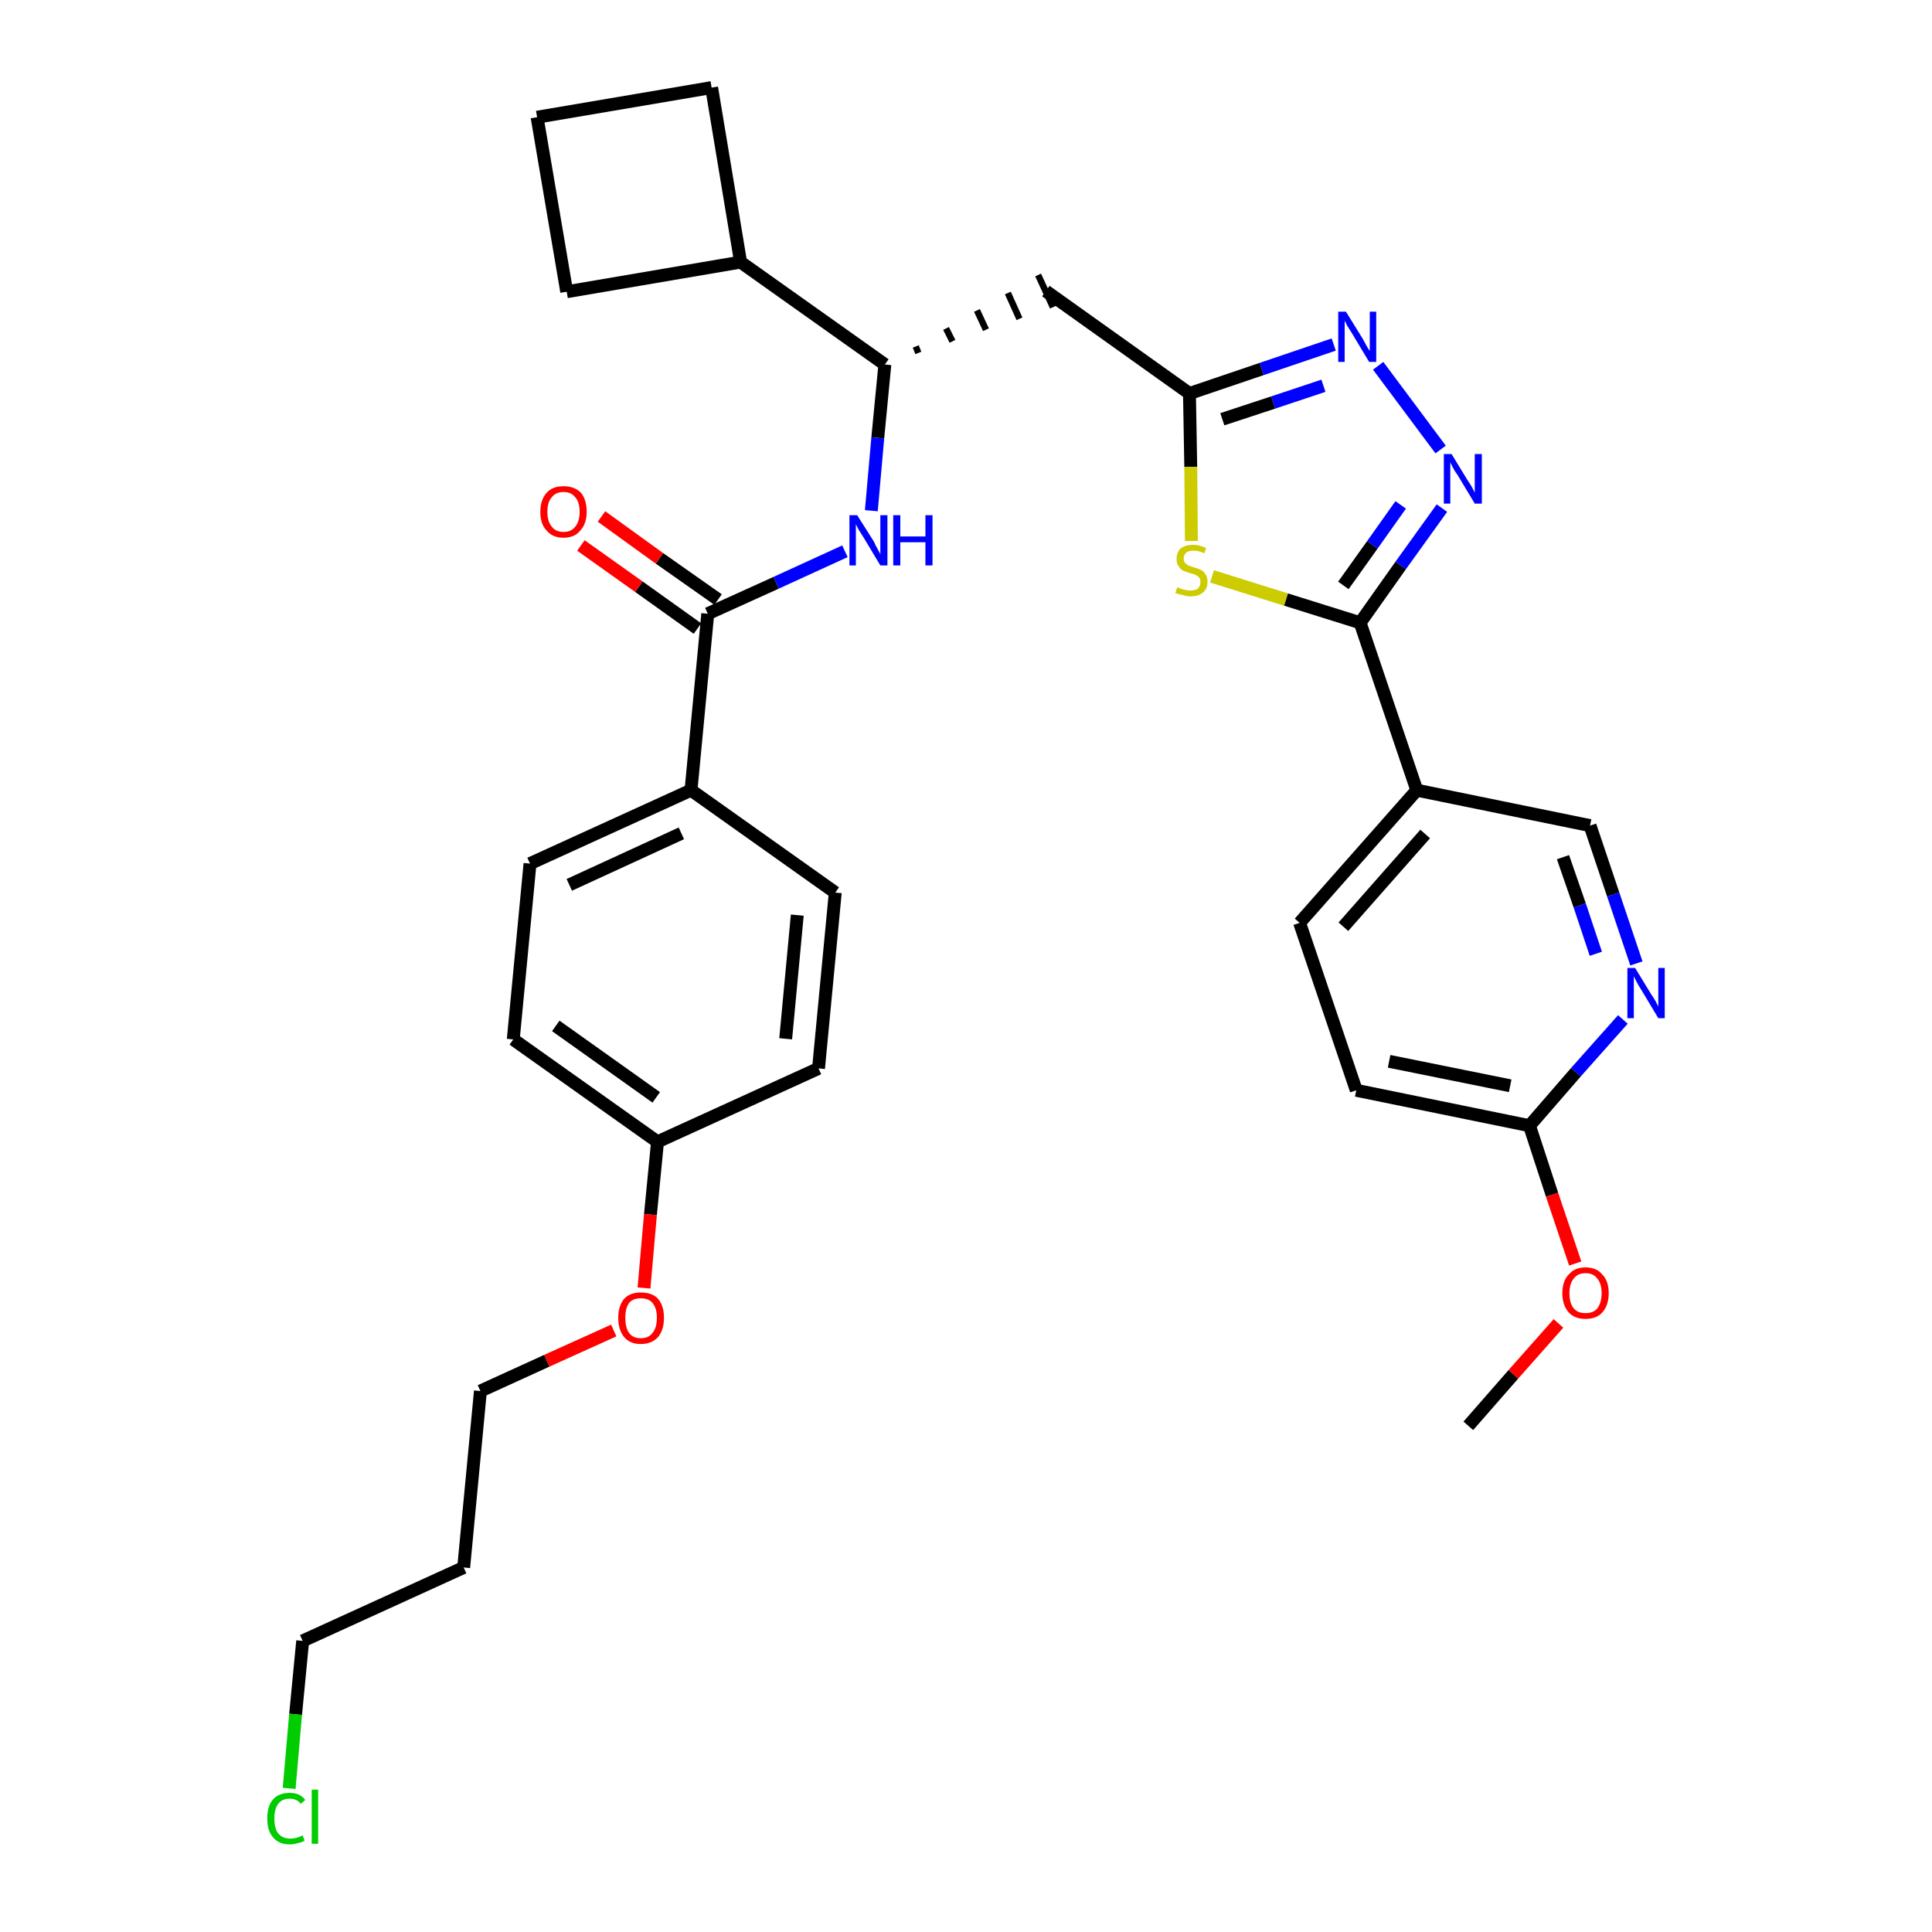 <?xml version='1.0' encoding='iso-8859-1'?>
<svg version='1.1' baseProfile='full'
              xmlns='http://www.w3.org/2000/svg'
                      xmlns:rdkit='http://www.rdkit.org/xml'
                      xmlns:xlink='http://www.w3.org/1999/xlink'
                  xml:space='preserve'
width='300px' height='300px' viewBox='0 0 300 300'>
<!-- END OF HEADER -->
<path class='bond-0 atom-0 atom-1' d='M 228.0,221.4 L 235.0,213.4' style='fill:none;fill-rule:evenodd;stroke:#000000;stroke-width:2.0px;stroke-linecap:butt;stroke-linejoin:miter;stroke-opacity:1' />
<path class='bond-0 atom-0 atom-1' d='M 235.0,213.4 L 242.0,205.5' style='fill:none;fill-rule:evenodd;stroke:#FF0000;stroke-width:2.0px;stroke-linecap:butt;stroke-linejoin:miter;stroke-opacity:1' />
<path class='bond-1 atom-1 atom-2' d='M 244.6,196.2 L 241.0,185.5' style='fill:none;fill-rule:evenodd;stroke:#FF0000;stroke-width:2.0px;stroke-linecap:butt;stroke-linejoin:miter;stroke-opacity:1' />
<path class='bond-1 atom-1 atom-2' d='M 241.0,185.5 L 237.5,174.8' style='fill:none;fill-rule:evenodd;stroke:#000000;stroke-width:2.0px;stroke-linecap:butt;stroke-linejoin:miter;stroke-opacity:1' />
<path class='bond-2 atom-2 atom-3' d='M 237.5,174.8 L 210.6,169.3' style='fill:none;fill-rule:evenodd;stroke:#000000;stroke-width:2.0px;stroke-linecap:butt;stroke-linejoin:miter;stroke-opacity:1' />
<path class='bond-2 atom-2 atom-3' d='M 234.5,168.6 L 215.7,164.8' style='fill:none;fill-rule:evenodd;stroke:#000000;stroke-width:2.0px;stroke-linecap:butt;stroke-linejoin:miter;stroke-opacity:1' />
<path class='bond-32 atom-32 atom-2' d='M 252.0,158.3 L 244.7,166.5' style='fill:none;fill-rule:evenodd;stroke:#0000FF;stroke-width:2.0px;stroke-linecap:butt;stroke-linejoin:miter;stroke-opacity:1' />
<path class='bond-32 atom-32 atom-2' d='M 244.7,166.5 L 237.5,174.8' style='fill:none;fill-rule:evenodd;stroke:#000000;stroke-width:2.0px;stroke-linecap:butt;stroke-linejoin:miter;stroke-opacity:1' />
<path class='bond-3 atom-3 atom-4' d='M 210.6,169.3 L 201.8,143.3' style='fill:none;fill-rule:evenodd;stroke:#000000;stroke-width:2.0px;stroke-linecap:butt;stroke-linejoin:miter;stroke-opacity:1' />
<path class='bond-4 atom-4 atom-5' d='M 201.8,143.3 L 220.0,122.7' style='fill:none;fill-rule:evenodd;stroke:#000000;stroke-width:2.0px;stroke-linecap:butt;stroke-linejoin:miter;stroke-opacity:1' />
<path class='bond-4 atom-4 atom-5' d='M 208.6,143.9 L 221.3,129.5' style='fill:none;fill-rule:evenodd;stroke:#000000;stroke-width:2.0px;stroke-linecap:butt;stroke-linejoin:miter;stroke-opacity:1' />
<path class='bond-5 atom-5 atom-6' d='M 220.0,122.7 L 211.2,96.7' style='fill:none;fill-rule:evenodd;stroke:#000000;stroke-width:2.0px;stroke-linecap:butt;stroke-linejoin:miter;stroke-opacity:1' />
<path class='bond-30 atom-5 atom-31' d='M 220.0,122.7 L 246.9,128.2' style='fill:none;fill-rule:evenodd;stroke:#000000;stroke-width:2.0px;stroke-linecap:butt;stroke-linejoin:miter;stroke-opacity:1' />
<path class='bond-6 atom-6 atom-7' d='M 211.2,96.7 L 217.5,87.8' style='fill:none;fill-rule:evenodd;stroke:#000000;stroke-width:2.0px;stroke-linecap:butt;stroke-linejoin:miter;stroke-opacity:1' />
<path class='bond-6 atom-6 atom-7' d='M 217.5,87.8 L 223.9,78.9' style='fill:none;fill-rule:evenodd;stroke:#0000FF;stroke-width:2.0px;stroke-linecap:butt;stroke-linejoin:miter;stroke-opacity:1' />
<path class='bond-6 atom-6 atom-7' d='M 208.6,90.9 L 213.1,84.6' style='fill:none;fill-rule:evenodd;stroke:#000000;stroke-width:2.0px;stroke-linecap:butt;stroke-linejoin:miter;stroke-opacity:1' />
<path class='bond-6 atom-6 atom-7' d='M 213.1,84.6 L 217.5,78.4' style='fill:none;fill-rule:evenodd;stroke:#0000FF;stroke-width:2.0px;stroke-linecap:butt;stroke-linejoin:miter;stroke-opacity:1' />
<path class='bond-33 atom-30 atom-6' d='M 188.2,89.5 L 199.7,93.1' style='fill:none;fill-rule:evenodd;stroke:#CCCC00;stroke-width:2.0px;stroke-linecap:butt;stroke-linejoin:miter;stroke-opacity:1' />
<path class='bond-33 atom-30 atom-6' d='M 199.7,93.1 L 211.2,96.7' style='fill:none;fill-rule:evenodd;stroke:#000000;stroke-width:2.0px;stroke-linecap:butt;stroke-linejoin:miter;stroke-opacity:1' />
<path class='bond-7 atom-7 atom-8' d='M 223.7,69.8 L 214.0,56.8' style='fill:none;fill-rule:evenodd;stroke:#0000FF;stroke-width:2.0px;stroke-linecap:butt;stroke-linejoin:miter;stroke-opacity:1' />
<path class='bond-8 atom-8 atom-9' d='M 207.1,53.5 L 195.9,57.3' style='fill:none;fill-rule:evenodd;stroke:#0000FF;stroke-width:2.0px;stroke-linecap:butt;stroke-linejoin:miter;stroke-opacity:1' />
<path class='bond-8 atom-8 atom-9' d='M 195.9,57.3 L 184.7,61.1' style='fill:none;fill-rule:evenodd;stroke:#000000;stroke-width:2.0px;stroke-linecap:butt;stroke-linejoin:miter;stroke-opacity:1' />
<path class='bond-8 atom-8 atom-9' d='M 205.5,59.9 L 197.7,62.5' style='fill:none;fill-rule:evenodd;stroke:#0000FF;stroke-width:2.0px;stroke-linecap:butt;stroke-linejoin:miter;stroke-opacity:1' />
<path class='bond-8 atom-8 atom-9' d='M 197.7,62.5 L 189.8,65.1' style='fill:none;fill-rule:evenodd;stroke:#000000;stroke-width:2.0px;stroke-linecap:butt;stroke-linejoin:miter;stroke-opacity:1' />
<path class='bond-9 atom-9 atom-10' d='M 184.7,61.1 L 162.4,45.2' style='fill:none;fill-rule:evenodd;stroke:#000000;stroke-width:2.0px;stroke-linecap:butt;stroke-linejoin:miter;stroke-opacity:1' />
<path class='bond-29 atom-9 atom-30' d='M 184.7,61.1 L 184.9,72.5' style='fill:none;fill-rule:evenodd;stroke:#000000;stroke-width:2.0px;stroke-linecap:butt;stroke-linejoin:miter;stroke-opacity:1' />
<path class='bond-29 atom-9 atom-30' d='M 184.9,72.5 L 185.0,84.0' style='fill:none;fill-rule:evenodd;stroke:#CCCC00;stroke-width:2.0px;stroke-linecap:butt;stroke-linejoin:miter;stroke-opacity:1' />
<path class='bond-10 atom-11 atom-10' d='M 142.6,54.8 L 142.2,53.8' style='fill:none;fill-rule:evenodd;stroke:#000000;stroke-width:1.0px;stroke-linecap:butt;stroke-linejoin:miter;stroke-opacity:1' />
<path class='bond-10 atom-11 atom-10' d='M 147.9,53.0 L 146.9,51.0' style='fill:none;fill-rule:evenodd;stroke:#000000;stroke-width:1.0px;stroke-linecap:butt;stroke-linejoin:miter;stroke-opacity:1' />
<path class='bond-10 atom-11 atom-10' d='M 153.1,51.2 L 151.7,48.2' style='fill:none;fill-rule:evenodd;stroke:#000000;stroke-width:1.0px;stroke-linecap:butt;stroke-linejoin:miter;stroke-opacity:1' />
<path class='bond-10 atom-11 atom-10' d='M 158.3,49.5 L 156.5,45.5' style='fill:none;fill-rule:evenodd;stroke:#000000;stroke-width:1.0px;stroke-linecap:butt;stroke-linejoin:miter;stroke-opacity:1' />
<path class='bond-10 atom-11 atom-10' d='M 163.5,47.7 L 161.2,42.7' style='fill:none;fill-rule:evenodd;stroke:#000000;stroke-width:1.0px;stroke-linecap:butt;stroke-linejoin:miter;stroke-opacity:1' />
<path class='bond-11 atom-11 atom-12' d='M 137.4,56.6 L 136.3,68.0' style='fill:none;fill-rule:evenodd;stroke:#000000;stroke-width:2.0px;stroke-linecap:butt;stroke-linejoin:miter;stroke-opacity:1' />
<path class='bond-11 atom-11 atom-12' d='M 136.3,68.0 L 135.3,79.3' style='fill:none;fill-rule:evenodd;stroke:#0000FF;stroke-width:2.0px;stroke-linecap:butt;stroke-linejoin:miter;stroke-opacity:1' />
<path class='bond-25 atom-11 atom-26' d='M 137.4,56.6 L 115.0,40.7' style='fill:none;fill-rule:evenodd;stroke:#000000;stroke-width:2.0px;stroke-linecap:butt;stroke-linejoin:miter;stroke-opacity:1' />
<path class='bond-12 atom-12 atom-13' d='M 131.2,85.6 L 120.5,90.5' style='fill:none;fill-rule:evenodd;stroke:#0000FF;stroke-width:2.0px;stroke-linecap:butt;stroke-linejoin:miter;stroke-opacity:1' />
<path class='bond-12 atom-12 atom-13' d='M 120.5,90.5 L 109.9,95.3' style='fill:none;fill-rule:evenodd;stroke:#000000;stroke-width:2.0px;stroke-linecap:butt;stroke-linejoin:miter;stroke-opacity:1' />
<path class='bond-13 atom-13 atom-14' d='M 111.5,93.1 L 102.4,86.7' style='fill:none;fill-rule:evenodd;stroke:#000000;stroke-width:2.0px;stroke-linecap:butt;stroke-linejoin:miter;stroke-opacity:1' />
<path class='bond-13 atom-13 atom-14' d='M 102.4,86.7 L 93.4,80.2' style='fill:none;fill-rule:evenodd;stroke:#FF0000;stroke-width:2.0px;stroke-linecap:butt;stroke-linejoin:miter;stroke-opacity:1' />
<path class='bond-13 atom-13 atom-14' d='M 108.3,97.6 L 99.2,91.1' style='fill:none;fill-rule:evenodd;stroke:#000000;stroke-width:2.0px;stroke-linecap:butt;stroke-linejoin:miter;stroke-opacity:1' />
<path class='bond-13 atom-13 atom-14' d='M 99.2,91.1 L 90.2,84.7' style='fill:none;fill-rule:evenodd;stroke:#FF0000;stroke-width:2.0px;stroke-linecap:butt;stroke-linejoin:miter;stroke-opacity:1' />
<path class='bond-14 atom-13 atom-15' d='M 109.9,95.3 L 107.3,122.7' style='fill:none;fill-rule:evenodd;stroke:#000000;stroke-width:2.0px;stroke-linecap:butt;stroke-linejoin:miter;stroke-opacity:1' />
<path class='bond-15 atom-15 atom-16' d='M 107.3,122.7 L 82.3,134.1' style='fill:none;fill-rule:evenodd;stroke:#000000;stroke-width:2.0px;stroke-linecap:butt;stroke-linejoin:miter;stroke-opacity:1' />
<path class='bond-15 atom-15 atom-16' d='M 105.8,129.4 L 88.4,137.4' style='fill:none;fill-rule:evenodd;stroke:#000000;stroke-width:2.0px;stroke-linecap:butt;stroke-linejoin:miter;stroke-opacity:1' />
<path class='bond-34 atom-25 atom-15' d='M 129.7,138.6 L 107.3,122.7' style='fill:none;fill-rule:evenodd;stroke:#000000;stroke-width:2.0px;stroke-linecap:butt;stroke-linejoin:miter;stroke-opacity:1' />
<path class='bond-16 atom-16 atom-17' d='M 82.3,134.1 L 79.7,161.4' style='fill:none;fill-rule:evenodd;stroke:#000000;stroke-width:2.0px;stroke-linecap:butt;stroke-linejoin:miter;stroke-opacity:1' />
<path class='bond-17 atom-17 atom-18' d='M 79.7,161.4 L 102.1,177.3' style='fill:none;fill-rule:evenodd;stroke:#000000;stroke-width:2.0px;stroke-linecap:butt;stroke-linejoin:miter;stroke-opacity:1' />
<path class='bond-17 atom-17 atom-18' d='M 86.3,159.3 L 101.9,170.4' style='fill:none;fill-rule:evenodd;stroke:#000000;stroke-width:2.0px;stroke-linecap:butt;stroke-linejoin:miter;stroke-opacity:1' />
<path class='bond-18 atom-18 atom-19' d='M 102.1,177.3 L 101.0,188.6' style='fill:none;fill-rule:evenodd;stroke:#000000;stroke-width:2.0px;stroke-linecap:butt;stroke-linejoin:miter;stroke-opacity:1' />
<path class='bond-18 atom-18 atom-19' d='M 101.0,188.6 L 100.0,200.0' style='fill:none;fill-rule:evenodd;stroke:#FF0000;stroke-width:2.0px;stroke-linecap:butt;stroke-linejoin:miter;stroke-opacity:1' />
<path class='bond-23 atom-18 atom-24' d='M 102.1,177.3 L 127.1,165.9' style='fill:none;fill-rule:evenodd;stroke:#000000;stroke-width:2.0px;stroke-linecap:butt;stroke-linejoin:miter;stroke-opacity:1' />
<path class='bond-19 atom-19 atom-20' d='M 95.3,206.6 L 84.9,211.3' style='fill:none;fill-rule:evenodd;stroke:#FF0000;stroke-width:2.0px;stroke-linecap:butt;stroke-linejoin:miter;stroke-opacity:1' />
<path class='bond-19 atom-19 atom-20' d='M 84.9,211.3 L 74.6,216.0' style='fill:none;fill-rule:evenodd;stroke:#000000;stroke-width:2.0px;stroke-linecap:butt;stroke-linejoin:miter;stroke-opacity:1' />
<path class='bond-20 atom-20 atom-21' d='M 74.6,216.0 L 72.0,243.4' style='fill:none;fill-rule:evenodd;stroke:#000000;stroke-width:2.0px;stroke-linecap:butt;stroke-linejoin:miter;stroke-opacity:1' />
<path class='bond-21 atom-21 atom-22' d='M 72.0,243.4 L 47.0,254.8' style='fill:none;fill-rule:evenodd;stroke:#000000;stroke-width:2.0px;stroke-linecap:butt;stroke-linejoin:miter;stroke-opacity:1' />
<path class='bond-22 atom-22 atom-23' d='M 47.0,254.8 L 45.9,266.2' style='fill:none;fill-rule:evenodd;stroke:#000000;stroke-width:2.0px;stroke-linecap:butt;stroke-linejoin:miter;stroke-opacity:1' />
<path class='bond-22 atom-22 atom-23' d='M 45.9,266.2 L 44.9,277.7' style='fill:none;fill-rule:evenodd;stroke:#00CC00;stroke-width:2.0px;stroke-linecap:butt;stroke-linejoin:miter;stroke-opacity:1' />
<path class='bond-24 atom-24 atom-25' d='M 127.1,165.9 L 129.7,138.6' style='fill:none;fill-rule:evenodd;stroke:#000000;stroke-width:2.0px;stroke-linecap:butt;stroke-linejoin:miter;stroke-opacity:1' />
<path class='bond-24 atom-24 atom-25' d='M 122.0,161.3 L 123.8,142.1' style='fill:none;fill-rule:evenodd;stroke:#000000;stroke-width:2.0px;stroke-linecap:butt;stroke-linejoin:miter;stroke-opacity:1' />
<path class='bond-26 atom-26 atom-27' d='M 115.0,40.7 L 110.5,13.6' style='fill:none;fill-rule:evenodd;stroke:#000000;stroke-width:2.0px;stroke-linecap:butt;stroke-linejoin:miter;stroke-opacity:1' />
<path class='bond-35 atom-29 atom-26' d='M 88.0,45.3 L 115.0,40.7' style='fill:none;fill-rule:evenodd;stroke:#000000;stroke-width:2.0px;stroke-linecap:butt;stroke-linejoin:miter;stroke-opacity:1' />
<path class='bond-27 atom-27 atom-28' d='M 110.5,13.6 L 83.4,18.2' style='fill:none;fill-rule:evenodd;stroke:#000000;stroke-width:2.0px;stroke-linecap:butt;stroke-linejoin:miter;stroke-opacity:1' />
<path class='bond-28 atom-28 atom-29' d='M 83.4,18.2 L 88.0,45.3' style='fill:none;fill-rule:evenodd;stroke:#000000;stroke-width:2.0px;stroke-linecap:butt;stroke-linejoin:miter;stroke-opacity:1' />
<path class='bond-31 atom-31 atom-32' d='M 246.9,128.2 L 250.5,138.9' style='fill:none;fill-rule:evenodd;stroke:#000000;stroke-width:2.0px;stroke-linecap:butt;stroke-linejoin:miter;stroke-opacity:1' />
<path class='bond-31 atom-31 atom-32' d='M 250.5,138.9 L 254.1,149.6' style='fill:none;fill-rule:evenodd;stroke:#0000FF;stroke-width:2.0px;stroke-linecap:butt;stroke-linejoin:miter;stroke-opacity:1' />
<path class='bond-31 atom-31 atom-32' d='M 242.7,133.1 L 245.3,140.6' style='fill:none;fill-rule:evenodd;stroke:#000000;stroke-width:2.0px;stroke-linecap:butt;stroke-linejoin:miter;stroke-opacity:1' />
<path class='bond-31 atom-31 atom-32' d='M 245.3,140.6 L 247.8,148.1' style='fill:none;fill-rule:evenodd;stroke:#0000FF;stroke-width:2.0px;stroke-linecap:butt;stroke-linejoin:miter;stroke-opacity:1' />
<path  class='atom-1' d='M 242.6 200.8
Q 242.6 198.9, 243.6 197.9
Q 244.5 196.8, 246.2 196.8
Q 247.9 196.8, 248.8 197.9
Q 249.8 198.9, 249.8 200.8
Q 249.8 202.7, 248.8 203.8
Q 247.9 204.8, 246.2 204.8
Q 244.5 204.8, 243.6 203.8
Q 242.6 202.7, 242.6 200.8
M 246.2 203.9
Q 247.4 203.9, 248.0 203.2
Q 248.7 202.3, 248.7 200.8
Q 248.7 199.3, 248.0 198.5
Q 247.4 197.7, 246.2 197.7
Q 245.0 197.7, 244.4 198.5
Q 243.7 199.3, 243.7 200.8
Q 243.7 202.4, 244.4 203.2
Q 245.0 203.9, 246.2 203.9
' fill='#FF0000'/>
<path  class='atom-7' d='M 225.4 70.5
L 227.9 74.6
Q 228.2 75.0, 228.6 75.7
Q 229.0 76.5, 229.0 76.5
L 229.0 70.5
L 230.1 70.5
L 230.1 78.2
L 229.0 78.2
L 226.3 73.7
Q 225.9 73.2, 225.6 72.6
Q 225.3 72.0, 225.2 71.8
L 225.2 78.2
L 224.2 78.2
L 224.2 70.5
L 225.4 70.5
' fill='#0000FF'/>
<path  class='atom-8' d='M 209.0 48.4
L 211.6 52.6
Q 211.8 53.0, 212.2 53.7
Q 212.6 54.4, 212.7 54.5
L 212.7 48.4
L 213.7 48.4
L 213.7 56.2
L 212.6 56.2
L 209.9 51.7
Q 209.6 51.2, 209.2 50.6
Q 208.9 50.0, 208.8 49.8
L 208.8 56.2
L 207.8 56.2
L 207.8 48.4
L 209.0 48.4
' fill='#0000FF'/>
<path  class='atom-12' d='M 133.1 80.0
L 135.7 84.1
Q 135.9 84.6, 136.3 85.3
Q 136.7 86.0, 136.7 86.1
L 136.7 80.0
L 137.8 80.0
L 137.8 87.8
L 136.7 87.8
L 134.0 83.3
Q 133.7 82.8, 133.3 82.2
Q 133.0 81.6, 132.9 81.4
L 132.9 87.8
L 131.9 87.8
L 131.9 80.0
L 133.1 80.0
' fill='#0000FF'/>
<path  class='atom-12' d='M 138.7 80.0
L 139.8 80.0
L 139.8 83.3
L 143.7 83.3
L 143.7 80.0
L 144.8 80.0
L 144.8 87.8
L 143.7 87.8
L 143.7 84.2
L 139.8 84.2
L 139.8 87.8
L 138.7 87.8
L 138.7 80.0
' fill='#0000FF'/>
<path  class='atom-14' d='M 83.9 79.5
Q 83.9 77.6, 84.9 76.5
Q 85.8 75.5, 87.5 75.5
Q 89.2 75.5, 90.2 76.5
Q 91.1 77.6, 91.1 79.5
Q 91.1 81.3, 90.1 82.4
Q 89.2 83.5, 87.5 83.5
Q 85.8 83.5, 84.9 82.4
Q 83.9 81.4, 83.9 79.5
M 87.5 82.6
Q 88.7 82.6, 89.3 81.8
Q 90.0 81.0, 90.0 79.5
Q 90.0 77.9, 89.3 77.2
Q 88.7 76.4, 87.5 76.4
Q 86.3 76.4, 85.7 77.2
Q 85.0 77.9, 85.0 79.5
Q 85.0 81.0, 85.7 81.8
Q 86.3 82.6, 87.5 82.6
' fill='#FF0000'/>
<path  class='atom-19' d='M 96.0 204.6
Q 96.0 202.8, 96.9 201.7
Q 97.8 200.7, 99.5 200.7
Q 101.3 200.7, 102.2 201.7
Q 103.1 202.8, 103.1 204.6
Q 103.1 206.5, 102.2 207.6
Q 101.2 208.7, 99.5 208.7
Q 97.8 208.7, 96.9 207.6
Q 96.0 206.5, 96.0 204.6
M 99.5 207.8
Q 100.7 207.8, 101.3 207.0
Q 102.0 206.2, 102.0 204.6
Q 102.0 203.1, 101.3 202.3
Q 100.7 201.6, 99.5 201.6
Q 98.3 201.6, 97.7 202.3
Q 97.1 203.1, 97.1 204.6
Q 97.1 206.2, 97.7 207.0
Q 98.3 207.8, 99.5 207.8
' fill='#FF0000'/>
<path  class='atom-23' d='M 41.5 282.4
Q 41.5 280.4, 42.4 279.4
Q 43.3 278.4, 45.0 278.4
Q 46.6 278.4, 47.4 279.5
L 46.7 280.1
Q 46.1 279.3, 45.0 279.3
Q 43.8 279.3, 43.2 280.1
Q 42.6 280.9, 42.6 282.4
Q 42.6 283.9, 43.2 284.7
Q 43.9 285.5, 45.1 285.5
Q 46.0 285.5, 47.0 285.0
L 47.3 285.8
Q 46.9 286.1, 46.2 286.2
Q 45.6 286.4, 45.0 286.4
Q 43.3 286.4, 42.4 285.3
Q 41.5 284.3, 41.5 282.4
' fill='#00CC00'/>
<path  class='atom-23' d='M 48.4 277.9
L 49.4 277.9
L 49.4 286.3
L 48.4 286.3
L 48.4 277.9
' fill='#00CC00'/>
<path  class='atom-30' d='M 182.8 91.2
Q 182.9 91.2, 183.3 91.4
Q 183.6 91.5, 184.0 91.6
Q 184.4 91.7, 184.8 91.7
Q 185.6 91.7, 186.0 91.4
Q 186.4 91.0, 186.4 90.4
Q 186.4 89.9, 186.2 89.7
Q 186.0 89.4, 185.7 89.3
Q 185.3 89.1, 184.8 89.0
Q 184.1 88.8, 183.7 88.6
Q 183.3 88.4, 183.0 87.9
Q 182.7 87.5, 182.7 86.8
Q 182.7 85.8, 183.3 85.2
Q 184.0 84.6, 185.3 84.6
Q 186.2 84.6, 187.3 85.1
L 187.0 85.9
Q 186.1 85.5, 185.4 85.5
Q 184.6 85.5, 184.2 85.8
Q 183.8 86.2, 183.8 86.7
Q 183.8 87.1, 184.0 87.4
Q 184.2 87.6, 184.5 87.8
Q 184.8 87.9, 185.4 88.1
Q 186.1 88.3, 186.5 88.5
Q 186.9 88.7, 187.2 89.2
Q 187.5 89.6, 187.5 90.4
Q 187.5 91.4, 186.8 92.0
Q 186.1 92.6, 184.9 92.6
Q 184.2 92.6, 183.7 92.4
Q 183.1 92.3, 182.5 92.1
L 182.8 91.2
' fill='#CCCC00'/>
<path  class='atom-32' d='M 253.9 150.3
L 256.4 154.4
Q 256.7 154.8, 257.1 155.5
Q 257.5 156.3, 257.5 156.3
L 257.5 150.3
L 258.5 150.3
L 258.5 158.1
L 257.5 158.1
L 254.8 153.6
Q 254.4 153.0, 254.1 152.4
Q 253.8 151.8, 253.7 151.6
L 253.7 158.1
L 252.7 158.1
L 252.7 150.3
L 253.9 150.3
' fill='#0000FF'/>
</svg>
